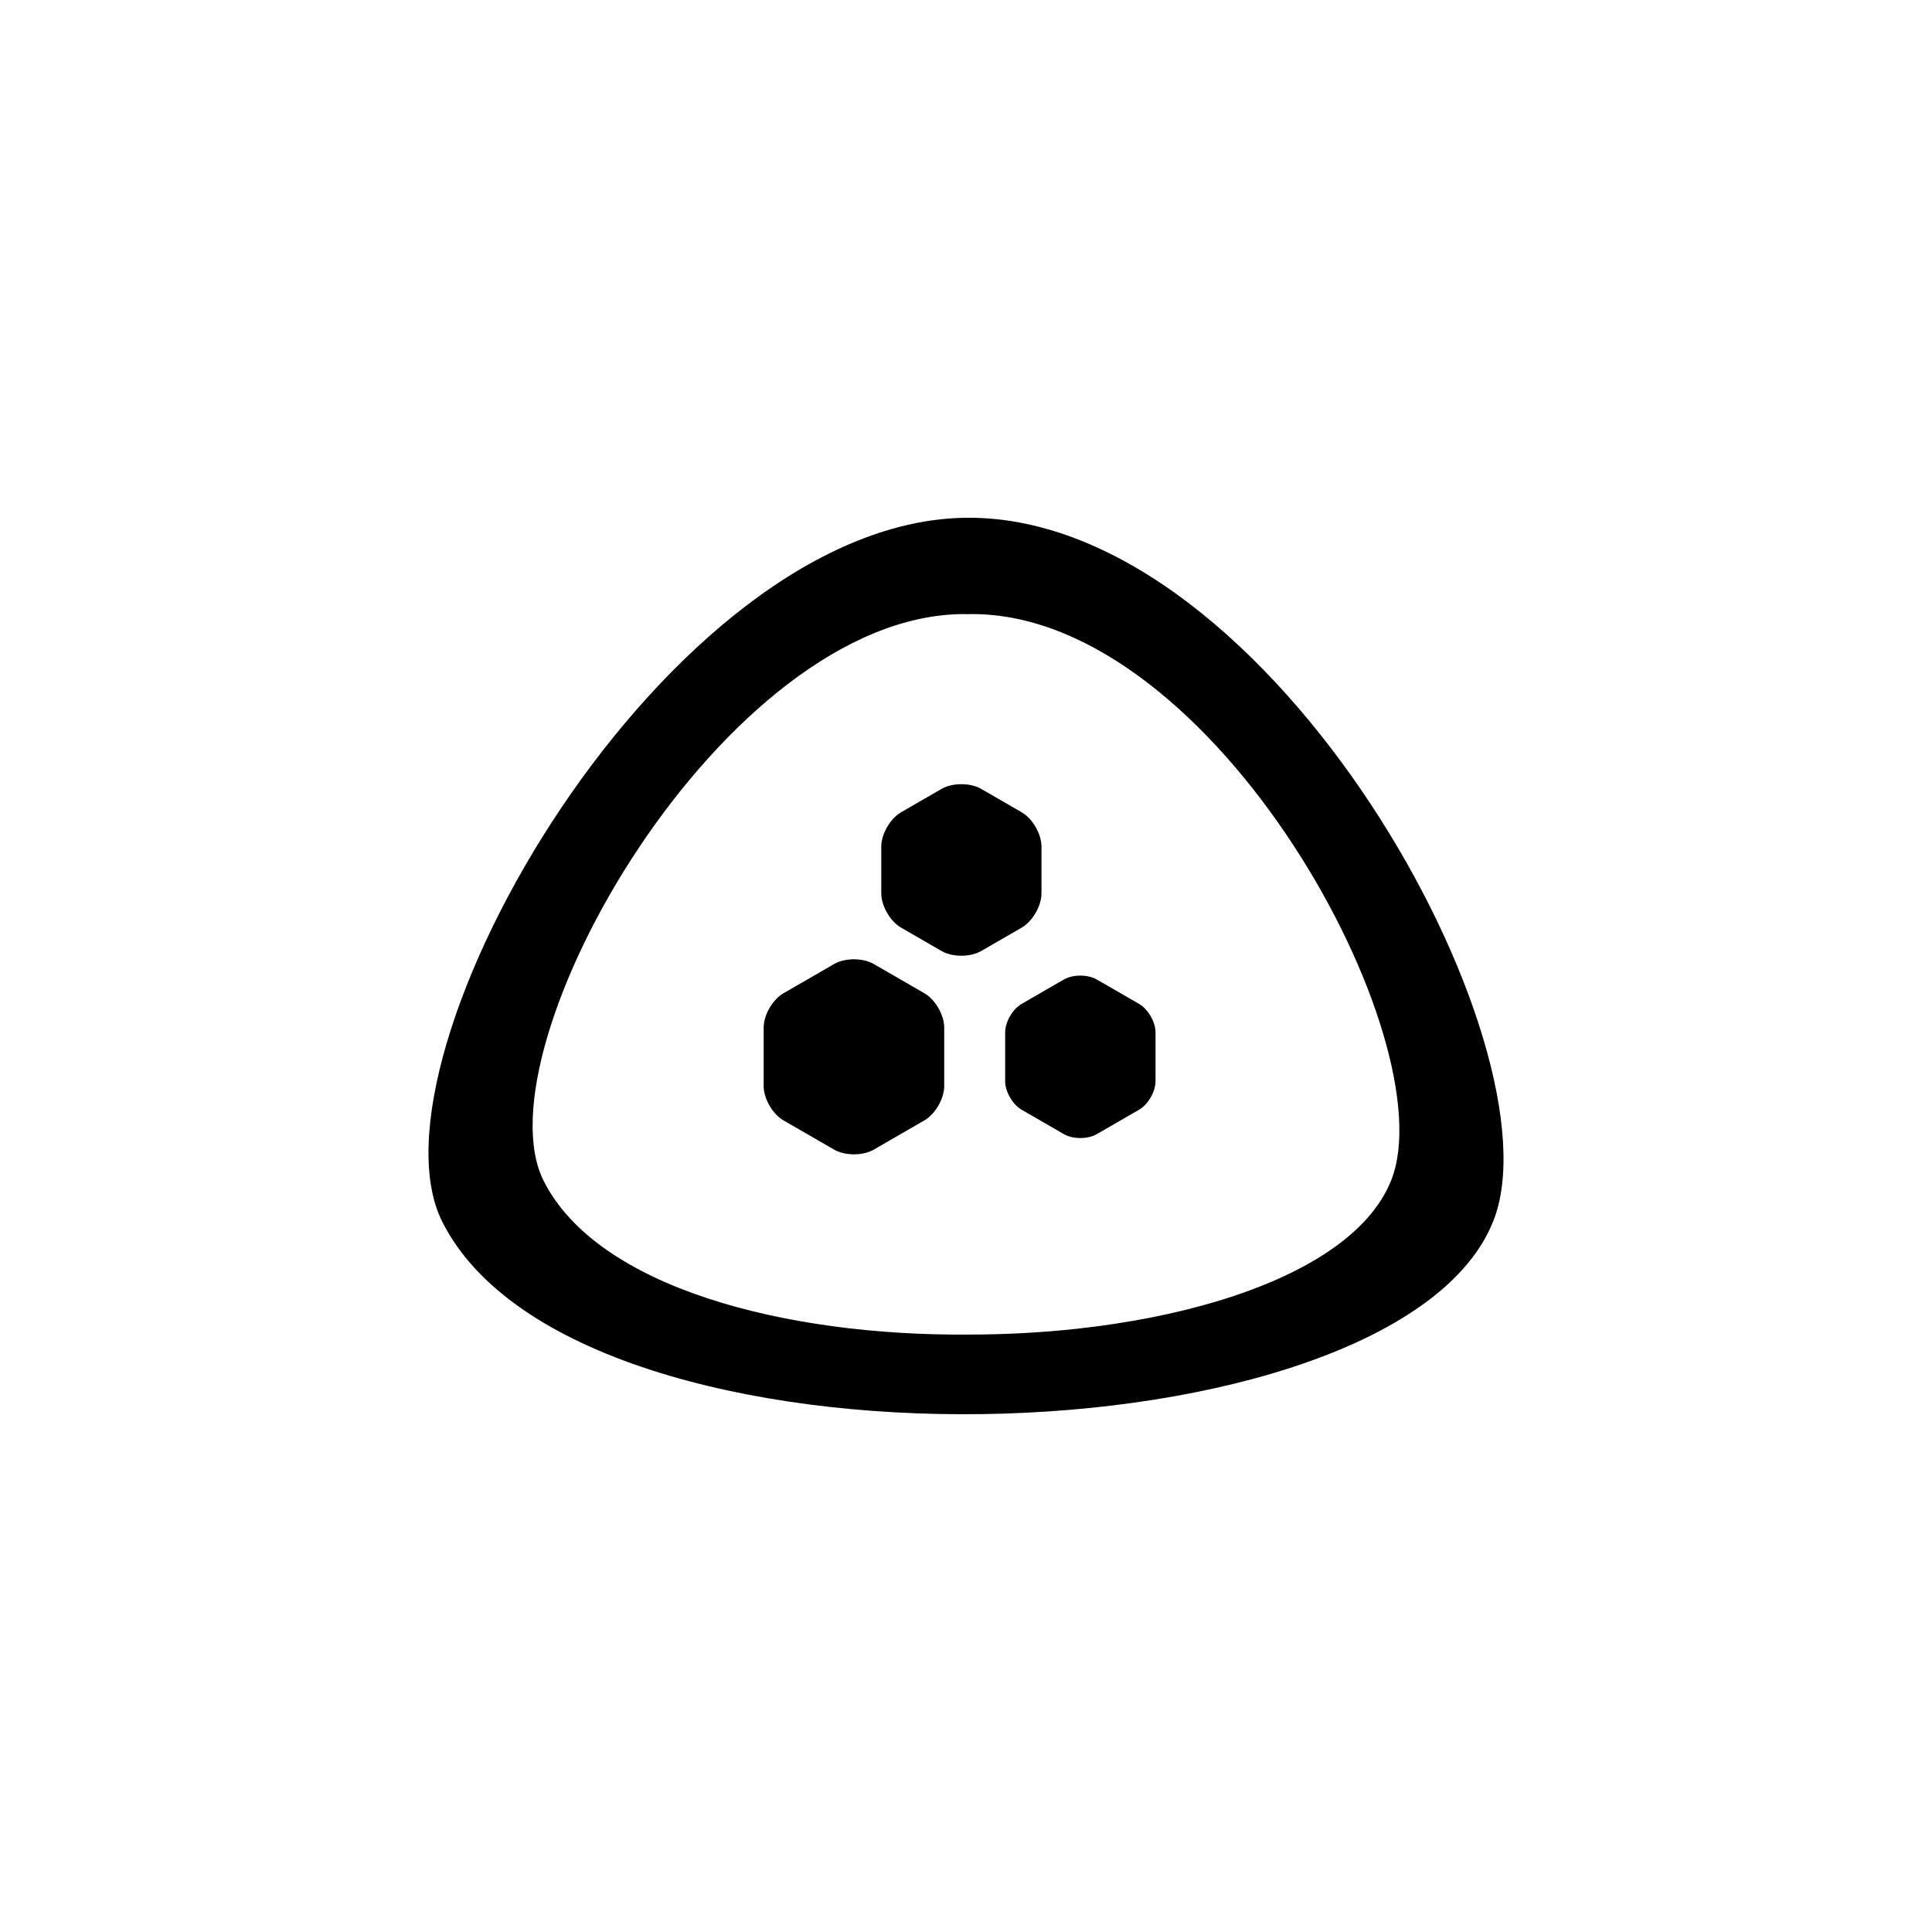 <?xml version="1.0" encoding="utf-8"?>
<!-- Generator: Adobe Illustrator 16.0.0, SVG Export Plug-In . SVG Version: 6.00 Build 0)  -->
<!DOCTYPE svg PUBLIC "-//W3C//DTD SVG 1.1//EN" "http://www.w3.org/Graphics/SVG/1.1/DTD/svg11.dtd">
<svg version="1.1" xmlns="http://www.w3.org/2000/svg" xmlns:xlink="http://www.w3.org/1999/xlink" x="0px" y="0px" width="512px"
	 height="512px" viewBox="0 0 512 512" enable-background="new 0 0 512 512" xml:space="preserve">
<g id="Capa_2">
</g>
<g id="Artwork">
</g>
<g id="Layer_3">
</g>
<g id="Layer_4">
</g>
<g id="Layer_5">
	<g>
		<path d="M256.667,137.21c-79.726,0.095-161.584,142.686-139.437,186.618c35.978,71.37,252.876,64.522,278.523-0.263
			C413.889,277.757,337.45,137.114,256.667,137.21z M368.698,312.75c-5.663,14.305-22.993,25.075-45.718,31.968
			c-11.361,3.447-24.072,5.924-37.348,7.39c-9.344,1.031-18.967,1.551-28.596,1.565c-49.028,0.442-98.713-12.472-112.95-40.713
			c-8.85-17.556,3.081-55.093,25.188-88.251s54.391-61.936,86.249-61.974c0.341,0,0.682,0.021,1.022,0.027
			c0.333-0.006,0.666-0.026,0.998-0.027c16.14-0.019,32.063,7.06,46.642,18.26c14.58,11.2,27.815,26.522,38.58,42.992
			C364.296,256.924,375.945,294.447,368.698,312.75z"/>
		<path d="M202.378,272.318c0-3.335,2.363-7.428,5.251-9.096l13.422-7.749c2.888-1.668,7.614-1.668,10.502,0l13.422,7.749
			c2.888,1.667,5.251,5.76,5.251,9.096v15.498c0,3.335-2.363,7.428-5.251,9.096l-13.422,7.749c-2.888,1.667-7.614,1.667-10.502,0
			l-13.422-7.749c-2.888-1.668-5.251-5.761-5.251-9.096V272.318z"/>
		<path d="M266.378,273.614c0-2.778,1.968-6.186,4.373-7.575l11.178-6.454c2.405-1.389,6.342-1.389,8.747,0l11.178,6.454
			c2.405,1.389,4.373,4.797,4.373,7.575v12.907c0,2.777-1.968,6.186-4.373,7.575l-11.178,6.454c-2.405,1.389-6.342,1.389-8.747,0
			l-11.178-6.454c-2.405-1.389-4.373-4.797-4.373-7.575V273.614z"/>
		<path d="M233.545,224.354c0-3.335,2.363-7.428,5.251-9.095l10.727-6.193c2.888-1.667,7.615-1.667,10.502,0l10.728,6.193
			c2.888,1.667,5.251,5.76,5.251,9.095v12.387c0,3.335-2.363,7.428-5.251,9.096l-10.728,6.193c-2.888,1.667-7.614,1.667-10.502,0
			l-10.727-6.193c-2.888-1.668-5.251-5.761-5.251-9.096V224.354z"/>
	</g>
</g>
</svg>
